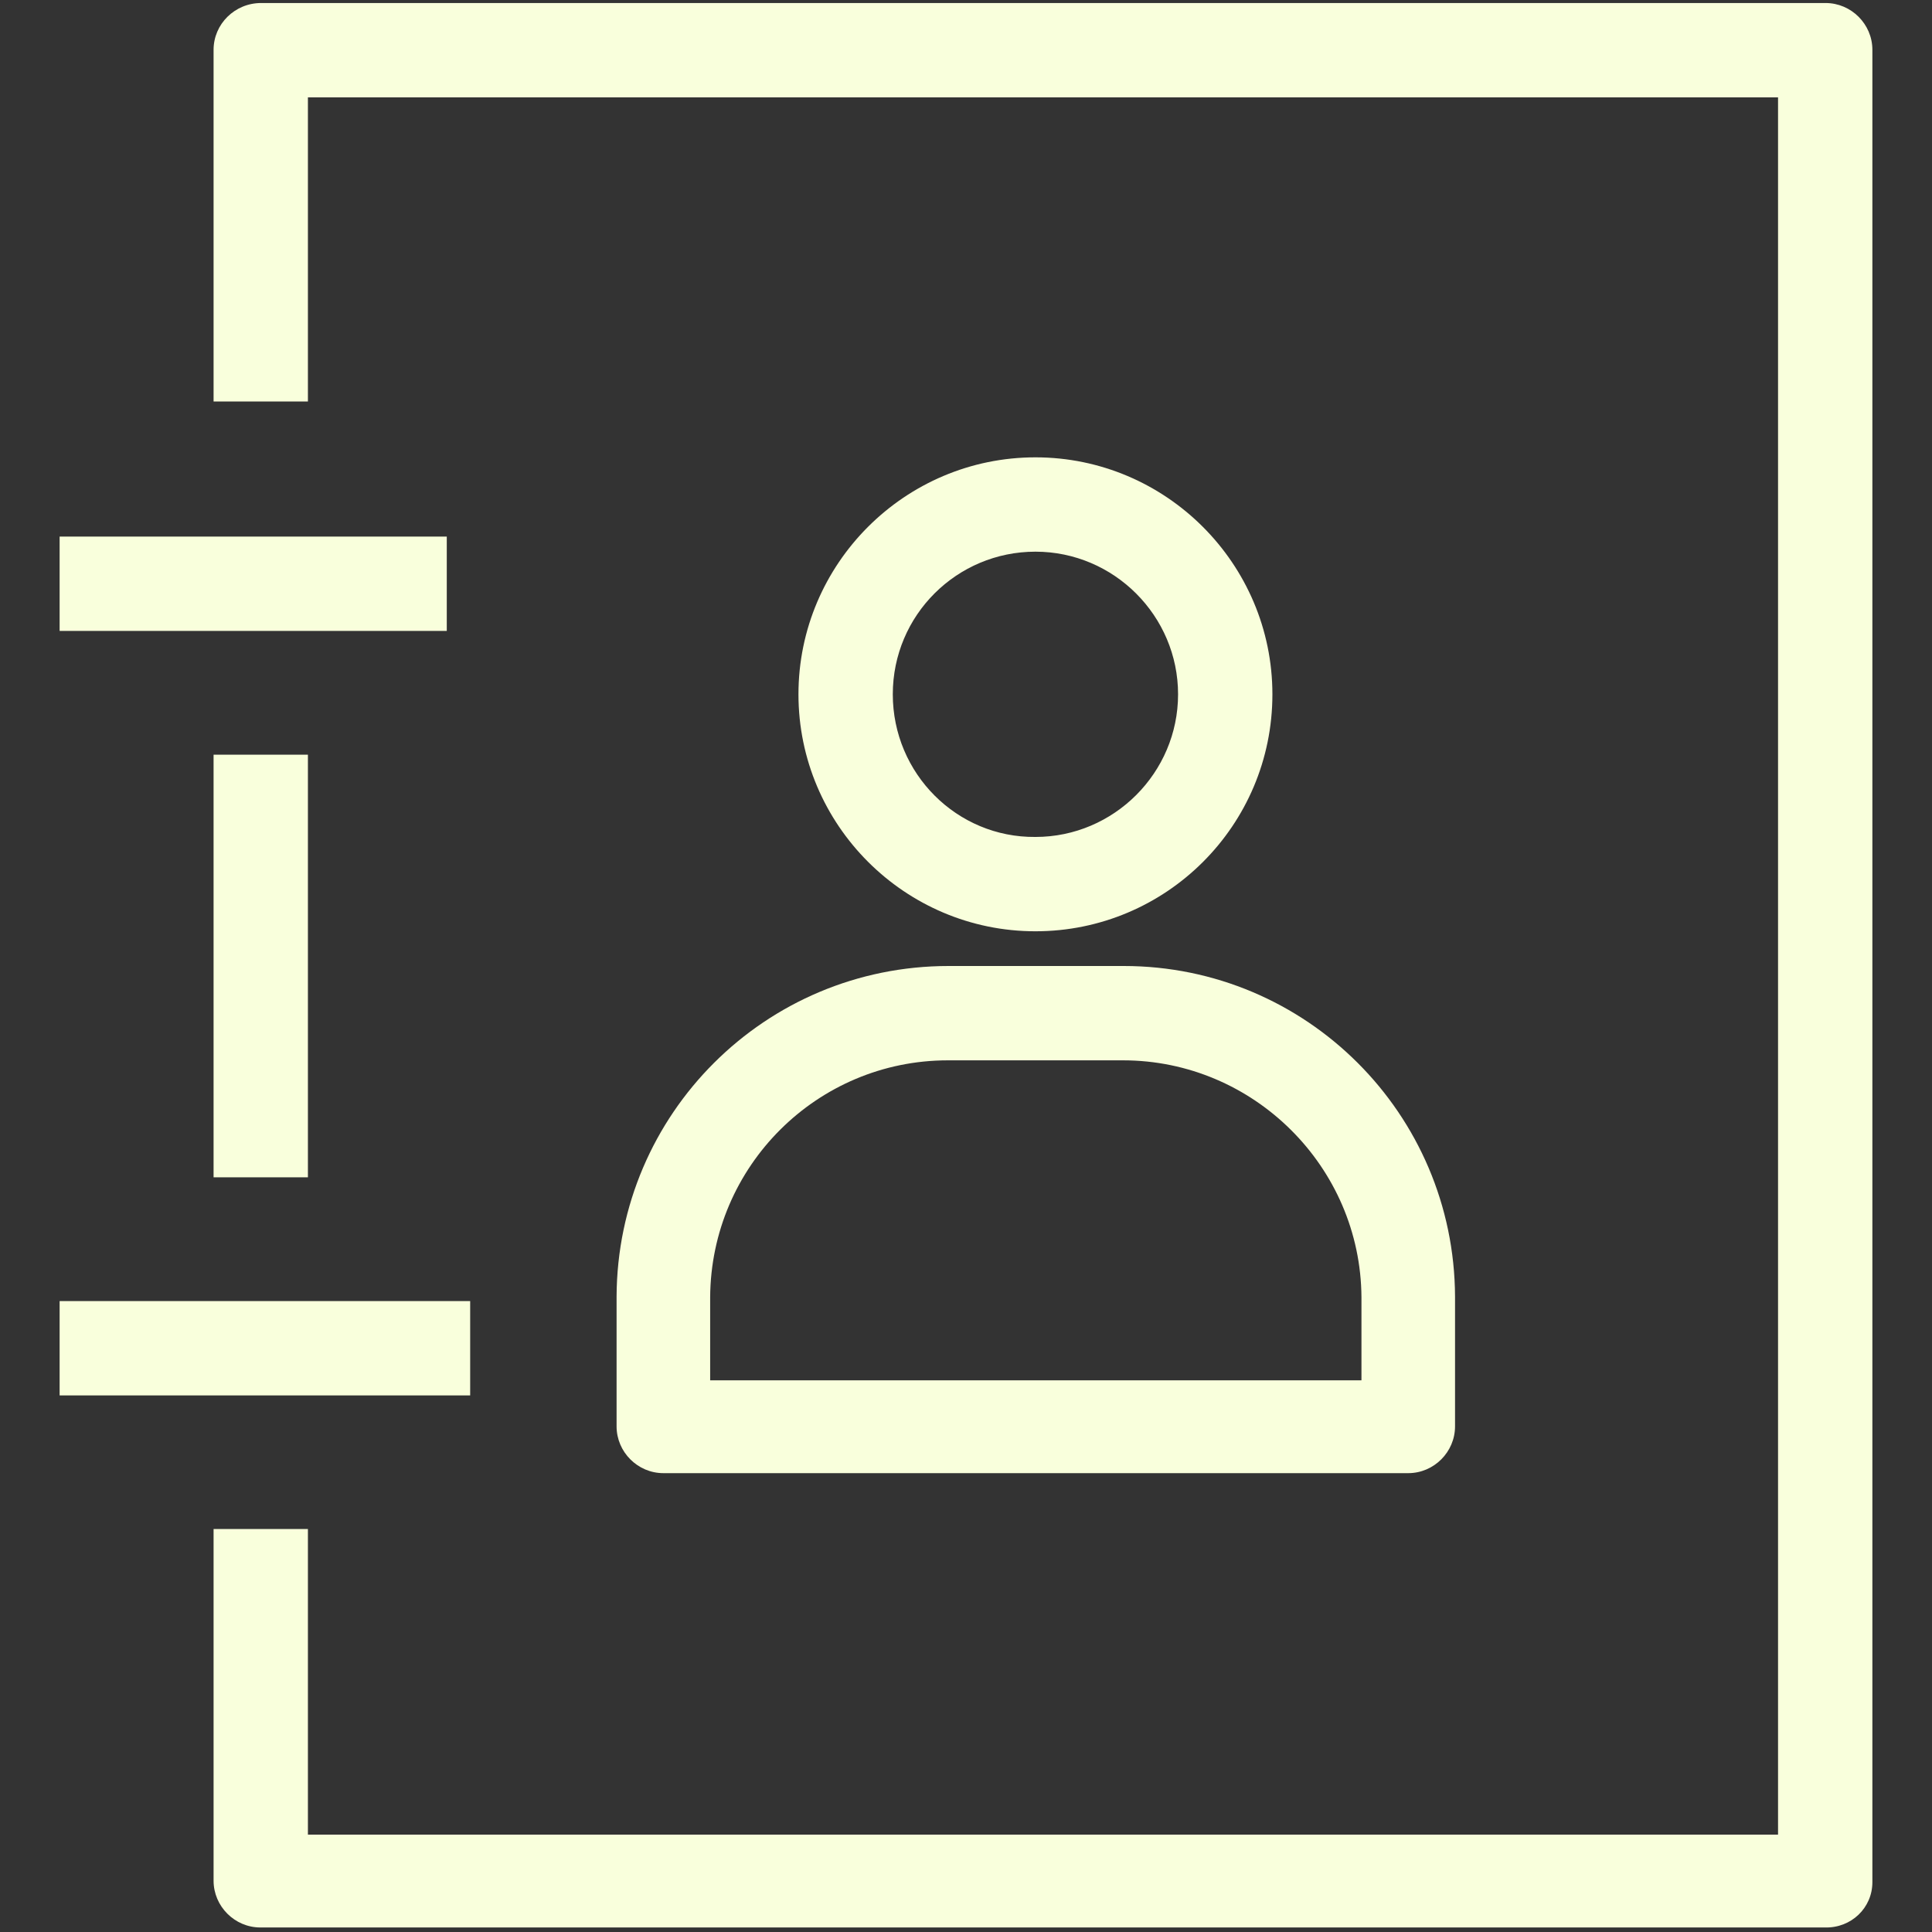 <?xml version="1.0" encoding="utf-8"?>
<!-- Generator: Adobe Illustrator 24.2.0, SVG Export Plug-In . SVG Version: 6.00 Build 0)  -->
<svg version="1.1" id="f4cb3e3c-0c57-4a03-b858-6811b3857f6f"
	 xmlns="http://www.w3.org/2000/svg" xmlns:xlink="http://www.w3.org/1999/xlink" x="0px" y="0px" viewBox="0 0 256 256"
	 enable-background="new 0 0 256 256" xml:space="preserve">
<rect x="0" y="0" width="256" height="256" fill="#333333" stroke="none"/>
<g>
	<path fill="#F9FFDC" d="M168.6,92c0-17.3-14.1-31.4-31.4-31.4S105.8,74.7,105.8,92s14.1,31.4,31.4,31.4S168.6,109.4,168.6,92z
		 M118.3,92c0-10.5,8.5-18.9,18.9-18.9s18.9,8.5,18.9,18.9s-8.5,18.9-18.9,18.9l0,0C126.8,111,118.3,102.5,118.3,92z"/>
	<path fill="#F9FFDC" d="M81.7,171.8v17.2c0,3.4,2.8,6.2,6.2,6.2h98.7c3.4,0,6.2-2.8,6.2-6.2v-17.2c-0.1-24.2-19.7-43.8-43.9-43.8
		h-23.2C101.4,128,81.8,147.6,81.7,171.8z M125.6,140.5h23.2c17.3,0,31.5,14.1,31.6,31.4v11H94.1v-11
		C94.2,154.5,108.3,140.5,125.6,140.5z"/>
	<rect x="28.3" y="100" fill="#F9FFDC" width="12.5" height="56"/>
	<path fill="#F9FFDC" d="M248.1,249.4V6.6c0-3.4-2.8-6.2-6.2-6.2H34.6c-3.5,0-6.3,2.8-6.3,6.2v46.6h12.5V12.9h194.8v230.2H40.8
		v-40.5H28.3v46.6c0,3.4,2.8,6.2,6.2,6.2h207.3C245.3,255.5,248.1,252.8,248.1,249.4z"/>
	<rect x="7.9" y="172.4" fill="#F9FFDC" width="54.4" height="12.5"/>
	<rect x="7.9" y="71.1" fill="#F9FFDC" width="51.3" height="12.5"/>
</g>
</svg>
